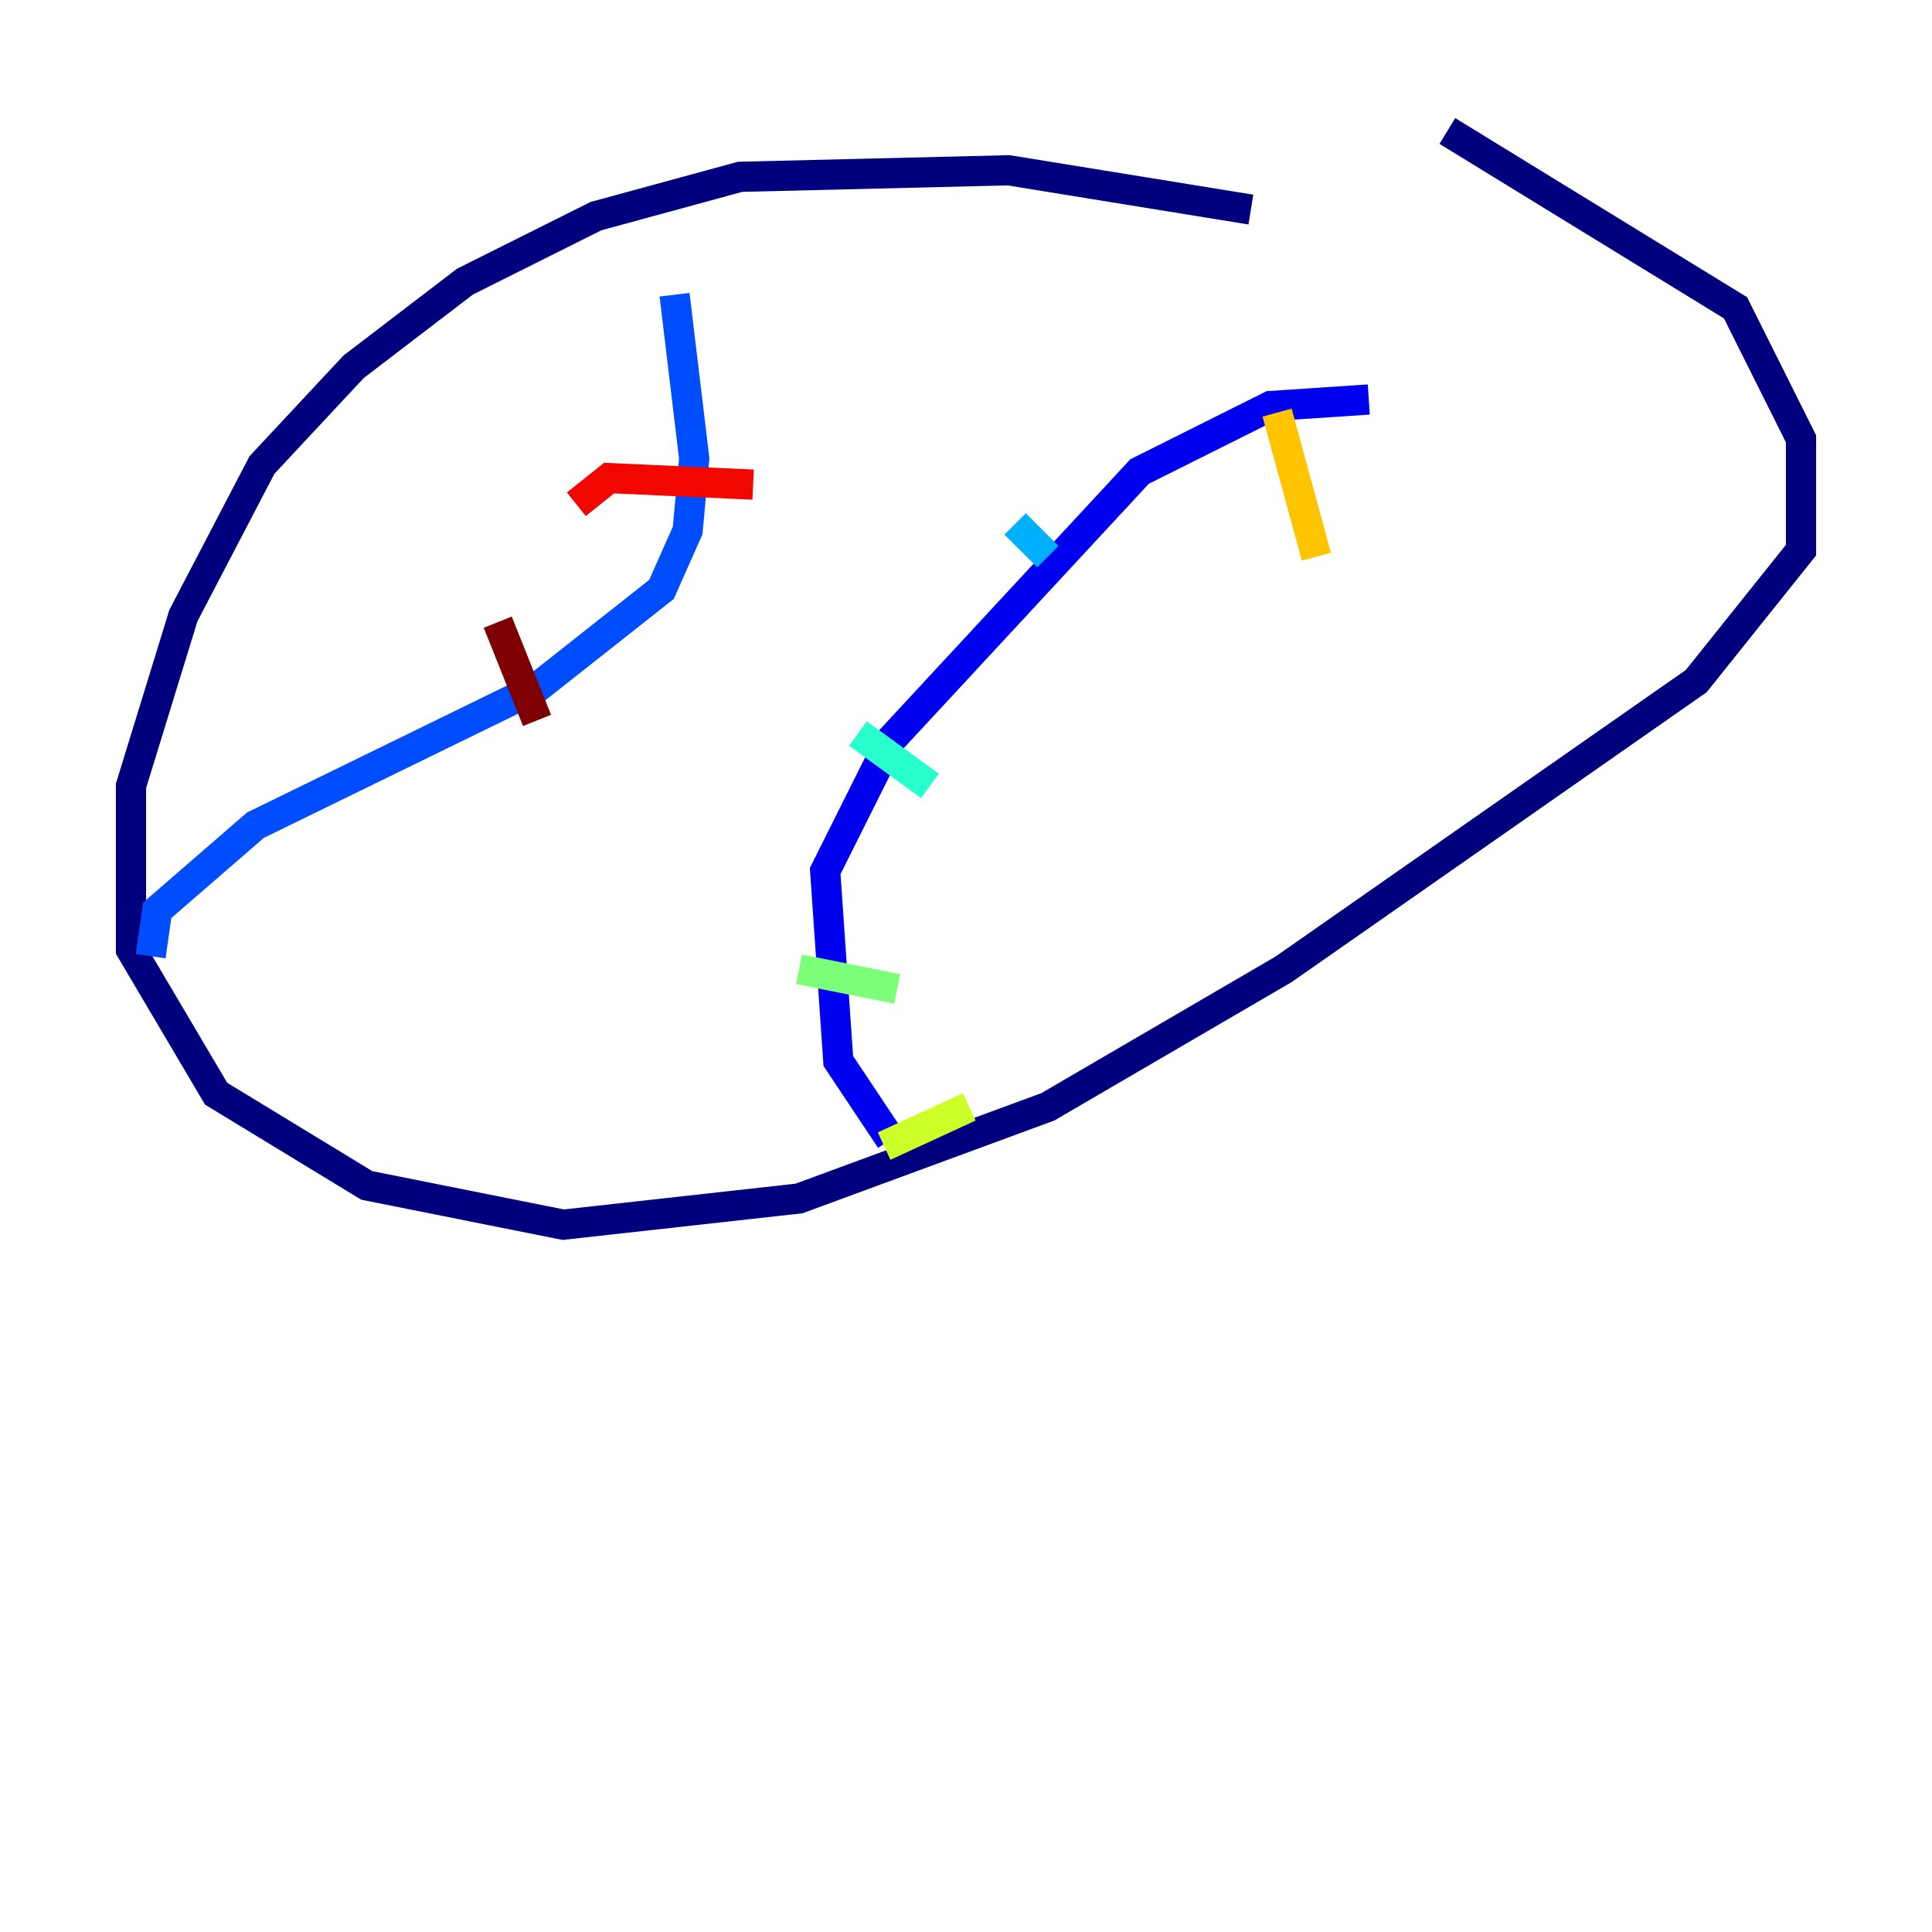 <?xml version="1.0" encoding="utf-8" ?>
<svg baseProfile="tiny" height="128" version="1.2" viewBox="0,0,128,128" width="128" xmlns="http://www.w3.org/2000/svg" xmlns:ev="http://www.w3.org/2001/xml-events" xmlns:xlink="http://www.w3.org/1999/xlink"><defs /><polyline fill="none" points="82.875,13.885 66.82,11.281 49.031,11.715 39.485,14.319 30.807,18.658 23.43,24.298 17.356,30.807 12.149,40.786 8.678,52.068 8.678,62.915 14.319,72.461 24.298,78.536 37.315,81.139 52.936,79.403 69.424,73.329 85.044,64.217 112.38,45.125 119.322,36.447 119.322,29.071 114.983,20.393 95.891,8.678" stroke="#00007f" stroke-width="2" /><polyline fill="none" points="59.01,75.498 55.539,70.291 54.671,57.709 59.01,49.031 75.498,31.241 84.176,26.902 90.685,26.468" stroke="#0000f1" stroke-width="2" /><polyline fill="none" points="9.98,63.349 10.414,60.312 16.922,54.671 35.58,45.559 43.824,39.051 45.559,35.146 45.993,30.373 44.691,19.525" stroke="#004cff" stroke-width="2" /><polyline fill="none" points="67.254,34.712 69.424,36.881" stroke="#00b0ff" stroke-width="2" /><polyline fill="none" points="56.841,48.597 61.614,52.068" stroke="#29ffcd" stroke-width="2" /><polyline fill="none" points="52.936,64.217 59.444,65.519" stroke="#7cff79" stroke-width="2" /><polyline fill="none" points="58.576,75.932 64.217,73.329" stroke="#cdff29" stroke-width="2" /><polyline fill="none" points="84.61,27.336 87.214,36.881" stroke="#ffc400" stroke-width="2" /><polyline fill="none" points="46.427,25.6 46.427,25.6" stroke="#ff6700" stroke-width="2" /><polyline fill="none" points="38.183,33.41 40.352,31.675 49.898,32.108" stroke="#f10700" stroke-width="2" /><polyline fill="none" points="32.976,41.22 35.58,47.729" stroke="#7f0000" stroke-width="2" /></svg>